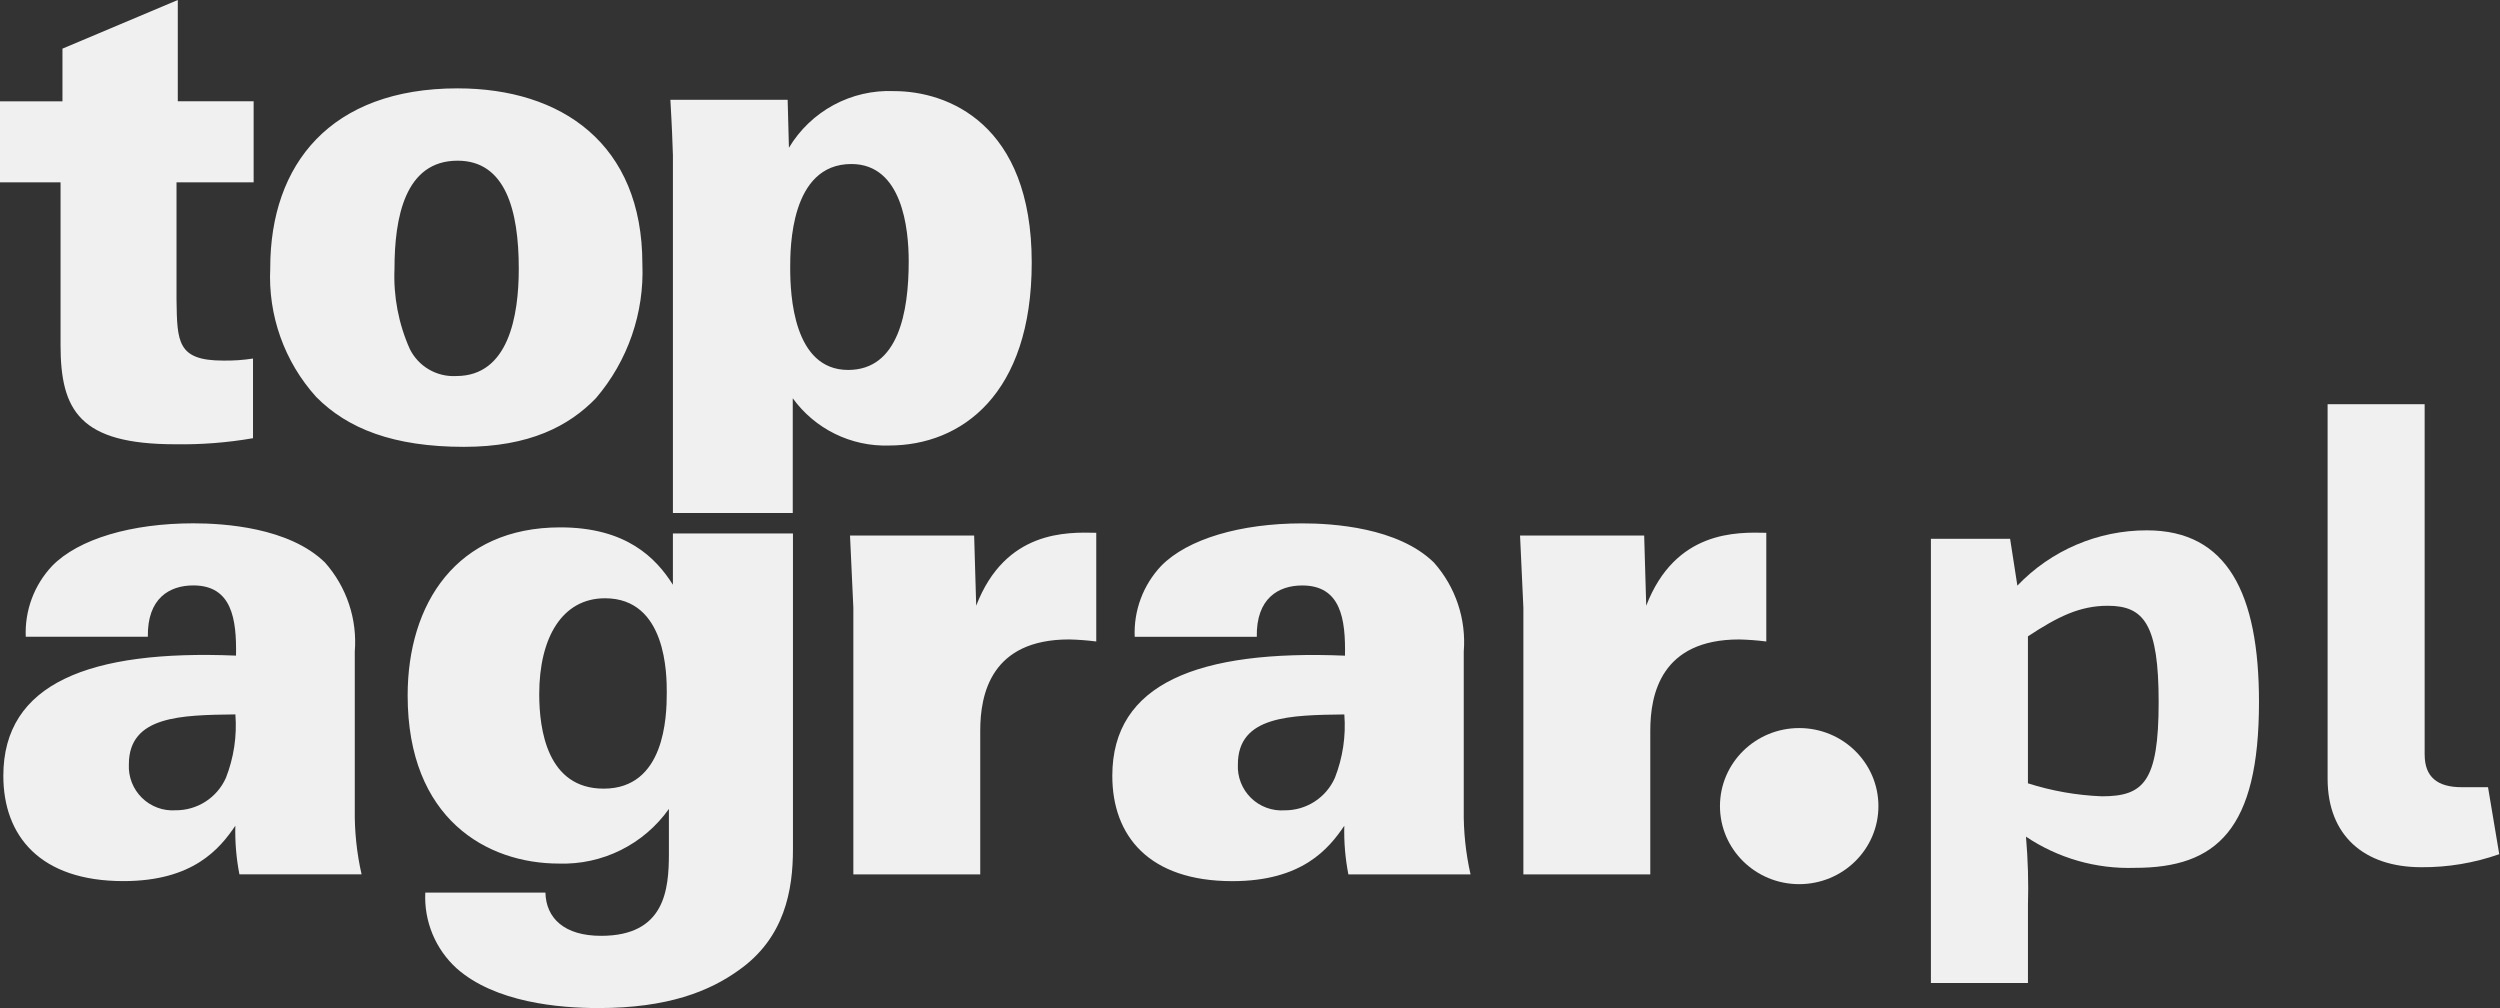 <svg width="372" height="150" viewBox="0 0 372 150" fill="none" xmlns="http://www.w3.org/2000/svg">
<rect x="0" y="0" width="372" height="150" fill="#333333" stroke="none"/>
<path d="M117.581 39.879C117.581 36.963 117.581 24.406 126.68 24.406C134.267 24.406 135.216 34.048 135.216 38.875C135.216 46.409 133.699 55.047 126.207 55.047C118.05 55.047 117.581 43.89 117.581 39.879ZM99.753 14.866C99.847 16.976 99.944 17.578 100.13 23.104V76.334H117.961V59.262C119.591 61.514 121.749 63.333 124.245 64.558C126.741 65.784 129.499 66.38 132.278 66.293C143.09 66.293 153.521 58.662 153.521 39.073C153.521 18.379 141.003 13.557 133.039 13.557C129.914 13.421 126.81 14.133 124.055 15.616C121.301 17.1 118.999 19.301 117.393 21.986L117.202 14.853H99.755L99.753 14.866ZM58.701 39.981C58.701 32.446 60.219 23.91 68.09 23.91C75.201 23.91 77.194 31.246 77.194 39.981C77.194 47.012 75.677 55.954 67.899 55.954C66.479 56.036 65.067 55.698 63.836 54.984C62.606 54.269 61.613 53.209 60.98 51.935C59.304 48.181 58.524 44.088 58.701 39.981ZM40.214 39.879C39.861 46.922 42.316 53.817 47.039 59.053C51.685 63.764 58.511 66.491 69.037 66.491C78.806 66.491 84.684 63.377 88.666 59.257C93.416 53.708 95.888 46.565 95.585 39.267C95.585 21.386 83.544 13.148 68.085 13.148C49.216 13.148 40.211 24.406 40.211 39.874M26.456 15.069V0L9.295 7.237V15.074H0V27.131H9.01V51.338C9.01 61.081 11.853 66.107 26.077 66.107C29.953 66.169 33.827 65.867 37.648 65.205V53.351C36.171 53.58 34.678 53.681 33.185 53.654C26.36 53.654 26.36 50.84 26.265 44.609V27.128H37.742V15.071L26.456 15.069Z" fill="#F0F0F0"/>
<path d="M226.686 130.111H245.563V108.713C245.563 103.288 247.18 95.151 258.785 95.151C260.136 95.183 261.484 95.284 262.824 95.454V79.281C258.485 79.185 249.297 78.88 244.958 90.131L244.653 79.686H226.183L226.679 90.433V130.101L226.686 130.111ZM200.037 106.31C200.29 109.525 199.807 112.754 198.626 115.754C197.985 117.196 196.937 118.421 195.611 119.277C194.284 120.134 192.737 120.585 191.159 120.576C190.239 120.64 189.316 120.508 188.452 120.189C187.587 119.871 186.8 119.372 186.142 118.726C185.484 118.081 184.97 117.303 184.635 116.445C184.3 115.586 184.15 114.666 184.197 113.746C184.197 106.511 191.967 106.41 200.039 106.308M218.817 130.109C218.1 126.946 217.76 123.71 217.806 120.467V96.964C217.999 94.568 217.705 92.159 216.942 89.88C216.178 87.601 214.962 85.501 213.365 83.704C208.02 78.478 198.326 77.878 193.779 77.878C184.591 77.878 176.719 80.186 172.782 84.205C171.454 85.612 170.422 87.269 169.745 89.081C169.068 90.893 168.762 92.822 168.843 94.755H187.011C186.912 89.028 190.234 87.118 193.777 87.118C199.531 87.118 200.238 92.139 200.133 97.564C178.328 96.661 165.511 101.684 165.511 115.444C165.511 124.387 170.965 131.115 183.376 131.115C193.777 131.115 197.711 126.293 200.032 122.877C199.97 125.303 200.173 127.729 200.639 130.111H218.812L218.817 130.109ZM126.983 130.109H145.86V108.71C145.86 103.286 147.471 95.149 159.084 95.149C160.435 95.181 161.783 95.282 163.123 95.451V79.279C158.784 79.182 149.594 78.877 145.258 90.128L144.953 79.683H126.482L126.978 90.431V130.099L126.983 130.109ZM99.215 103.085C99.215 106.7 98.91 117.351 89.826 117.351C81.449 117.351 80.237 108.614 80.237 103.288C80.237 94.859 83.665 89.023 90.027 89.023C99.215 89.023 99.215 100.474 99.215 103.085ZM100.128 79.378V87.014C97.604 82.996 93.166 78.473 83.37 78.473C67.927 78.473 60.658 89.823 60.658 103.487C60.658 121.87 72.469 128.5 83.169 128.5C86.356 128.602 89.519 127.912 92.374 126.493C95.23 125.074 97.689 122.97 99.533 120.368V126.995C99.533 132.42 98.925 139.252 89.437 139.252C83.983 139.252 81.255 136.642 81.159 132.824H63.283C63.183 134.925 63.547 137.023 64.349 138.967C65.152 140.912 66.373 142.656 67.927 144.075C73.681 149.197 83.271 150 89.023 150C99.418 150 105.579 147.486 109.918 144.372C116.781 139.55 117.991 132.417 117.991 126.392V79.383L100.128 79.378ZM35.025 106.303C35.278 109.517 34.795 112.747 33.614 115.747C32.972 117.189 31.923 118.414 30.596 119.27C29.269 120.127 27.721 120.578 26.142 120.569C25.222 120.633 24.299 120.501 23.434 120.182C22.569 119.863 21.781 119.365 21.123 118.719C20.465 118.074 19.951 117.296 19.615 116.438C19.279 115.579 19.129 114.659 19.175 113.738C19.175 106.504 26.947 106.405 35.025 106.303ZM53.803 130.101C53.085 126.939 52.746 123.702 52.791 120.46V96.956C52.983 94.561 52.689 92.151 51.926 89.873C51.163 87.594 49.947 85.494 48.351 83.697C43.001 78.471 33.312 77.871 28.765 77.871C19.576 77.871 11.705 80.179 7.768 84.198C6.44 85.604 5.407 87.262 4.731 89.074C4.056 90.886 3.75 92.815 3.833 94.747H22.001C21.902 89.02 25.224 87.111 28.762 87.111C34.517 87.111 35.223 92.132 35.119 97.556C13.314 96.654 0.496 101.677 0.496 115.437C0.496 124.379 5.95 131.108 18.364 131.108C28.76 131.108 32.697 126.286 35.02 122.869C34.956 125.296 35.159 127.722 35.627 130.104H53.8L53.803 130.101Z" fill="#F0F0F0"/>
<path d="M336.138 104.461C336.138 123.428 329.853 129.135 317.673 129.135C311.917 129.329 306.247 127.705 301.466 124.494C301.762 127.904 301.86 131.329 301.759 134.75V146.267H287.319V80.172H299.103L300.184 87.141C302.67 84.539 305.658 82.468 308.968 81.054C312.277 79.64 315.839 78.912 319.438 78.915C331.425 78.903 336.138 88.302 336.138 104.461ZM321.208 104.461C321.208 92.945 319.049 90.139 313.644 90.139C309.429 90.139 306.179 91.782 301.756 94.686V116.558C305.319 117.693 309.019 118.344 312.757 118.491C318.952 118.491 321.208 116.364 321.208 104.461Z" fill="#F0F0F0"/>
<path d="M360.792 112.298C360.792 115.591 362.659 117.135 366.291 117.135H370.218L371.887 127.104C368.164 128.414 364.243 129.069 360.296 129.041C351.753 129.041 346.348 124.298 346.348 115.881V60.14H360.787V112.298H360.792Z" fill="#F0F0F0"/>
<path d="M267.72 131.562C274.231 131.562 279.509 126.363 279.509 119.949C279.509 113.536 274.231 108.336 267.72 108.336C261.209 108.336 255.931 113.536 255.931 119.949C255.931 126.363 261.209 131.562 267.72 131.562Z" fill="#F0F0F0"/>
</svg>

